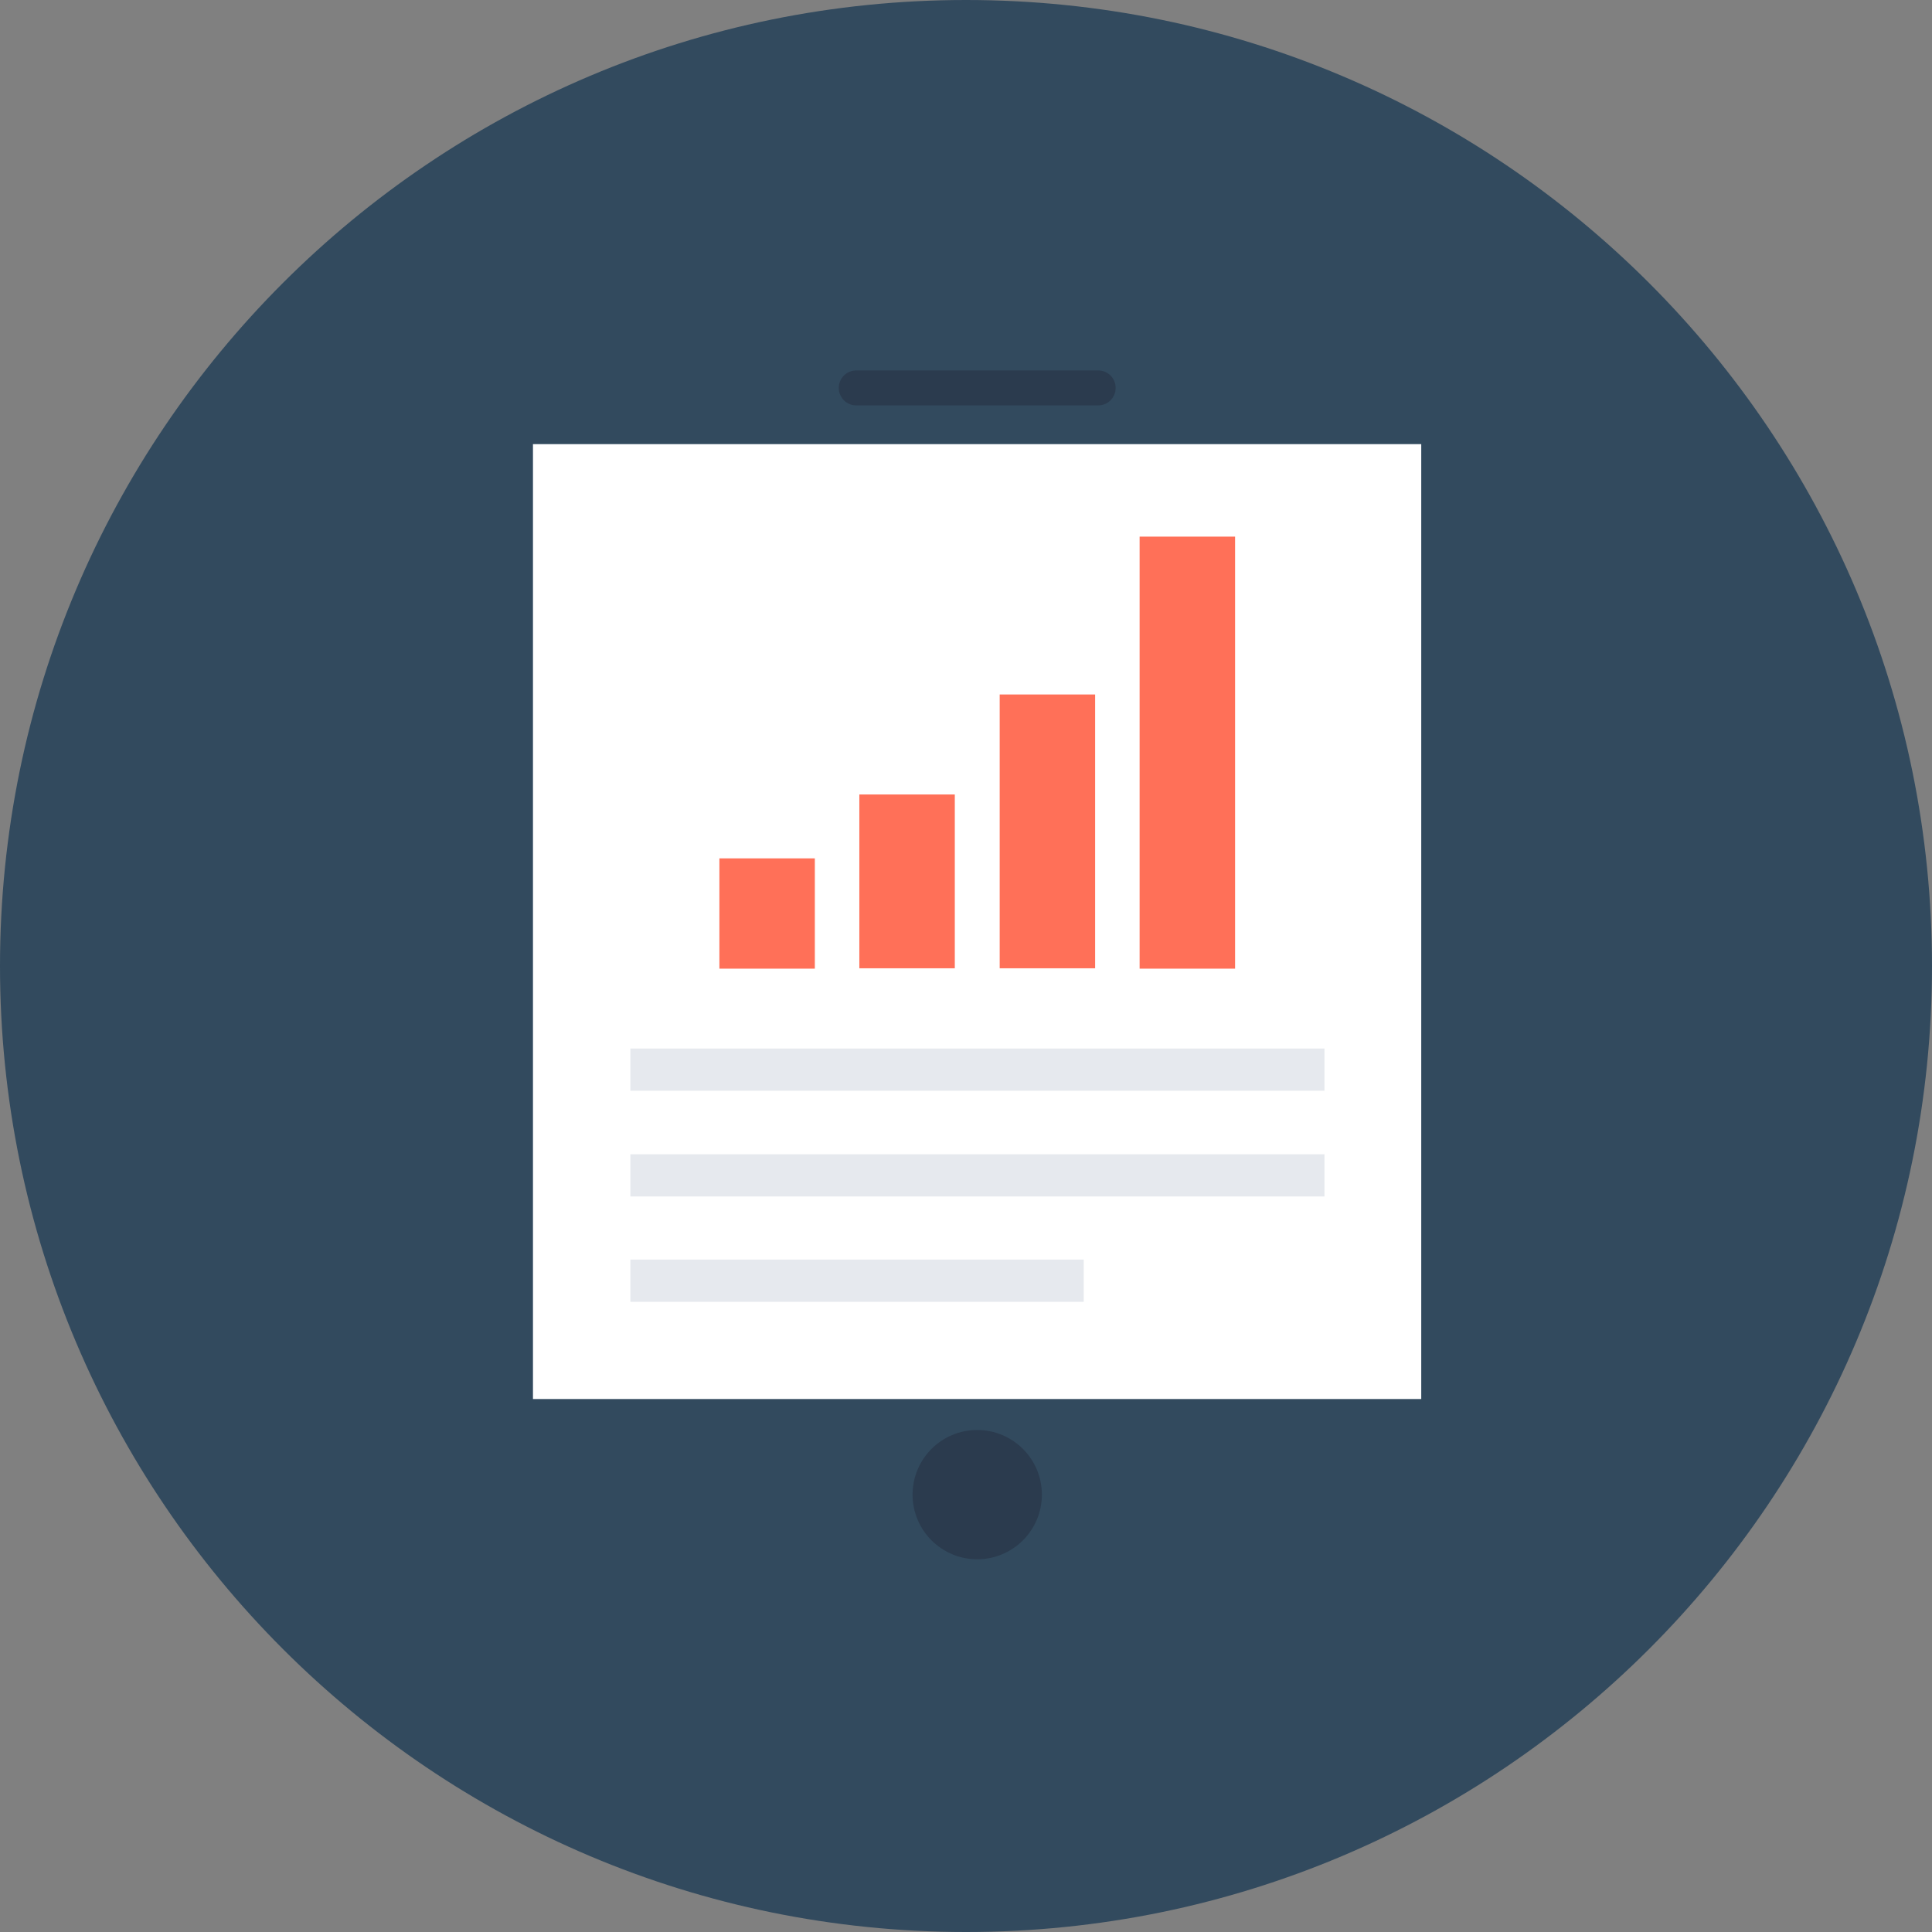<svg width="87" height="87" viewBox="0 0 87 87" fill="none" xmlns="http://www.w3.org/2000/svg">
<rect x="0" y="0" width="87" height="87" fill="#808080" stroke="none"/>
<path d="M43.5 87C67.524 87 87 67.524 87 43.5C87 19.476 67.524 0 43.5 0C19.476 0 0 19.476 0 43.5C0 67.524 19.476 87 43.5 87Z" fill="#324A5E"/>
<path d="M61.861 14H26.139C23.843 14 22 15.872 22 18.163V68.837C22 71.146 23.861 73 26.139 73H61.861C64.156 73 66 71.128 66 68.837V18.163C66 15.872 64.139 14 61.861 14Z" fill="#324A5E"/>
<path d="M64 20H24V63H64V20Z" fill="white"/>
<path d="M49.451 18.256H38.559C38.114 18.256 37.772 17.897 37.772 17.468C37.772 17.023 38.131 16.681 38.559 16.681H49.451C49.897 16.681 50.239 17.04 50.239 17.468C50.239 17.897 49.897 18.256 49.451 18.256Z" fill="#2B3B4E"/>
<path d="M44.005 70.216C45.613 70.216 46.917 68.913 46.917 67.305C46.917 65.697 45.613 64.394 44.005 64.394C42.397 64.394 41.094 65.697 41.094 67.305C41.094 68.913 42.397 70.216 44.005 70.216Z" fill="#2B3B4E"/>
<path d="M36.693 38.653H32.395V43.62H36.693V38.653Z" fill="#FF7058"/>
<path d="M42.996 35.776H38.697V43.603H42.996V35.776Z" fill="#FF7058"/>
<path d="M49.315 31.273H45.017V43.603H49.315V31.273Z" fill="#FF7058"/>
<path d="M55.617 24.165H51.318V43.62H55.617V24.165Z" fill="#FF7058"/>
<path d="M59.642 47.216H28.387V49.117H59.642V47.216Z" fill="#E6E9EE"/>
<path d="M59.642 51.977H28.387V53.878H59.642V51.977Z" fill="#E6E9EE"/>
<path d="M48.801 56.721H28.387V58.622H48.801V56.721Z" fill="#E6E9EE"/>
</svg>

